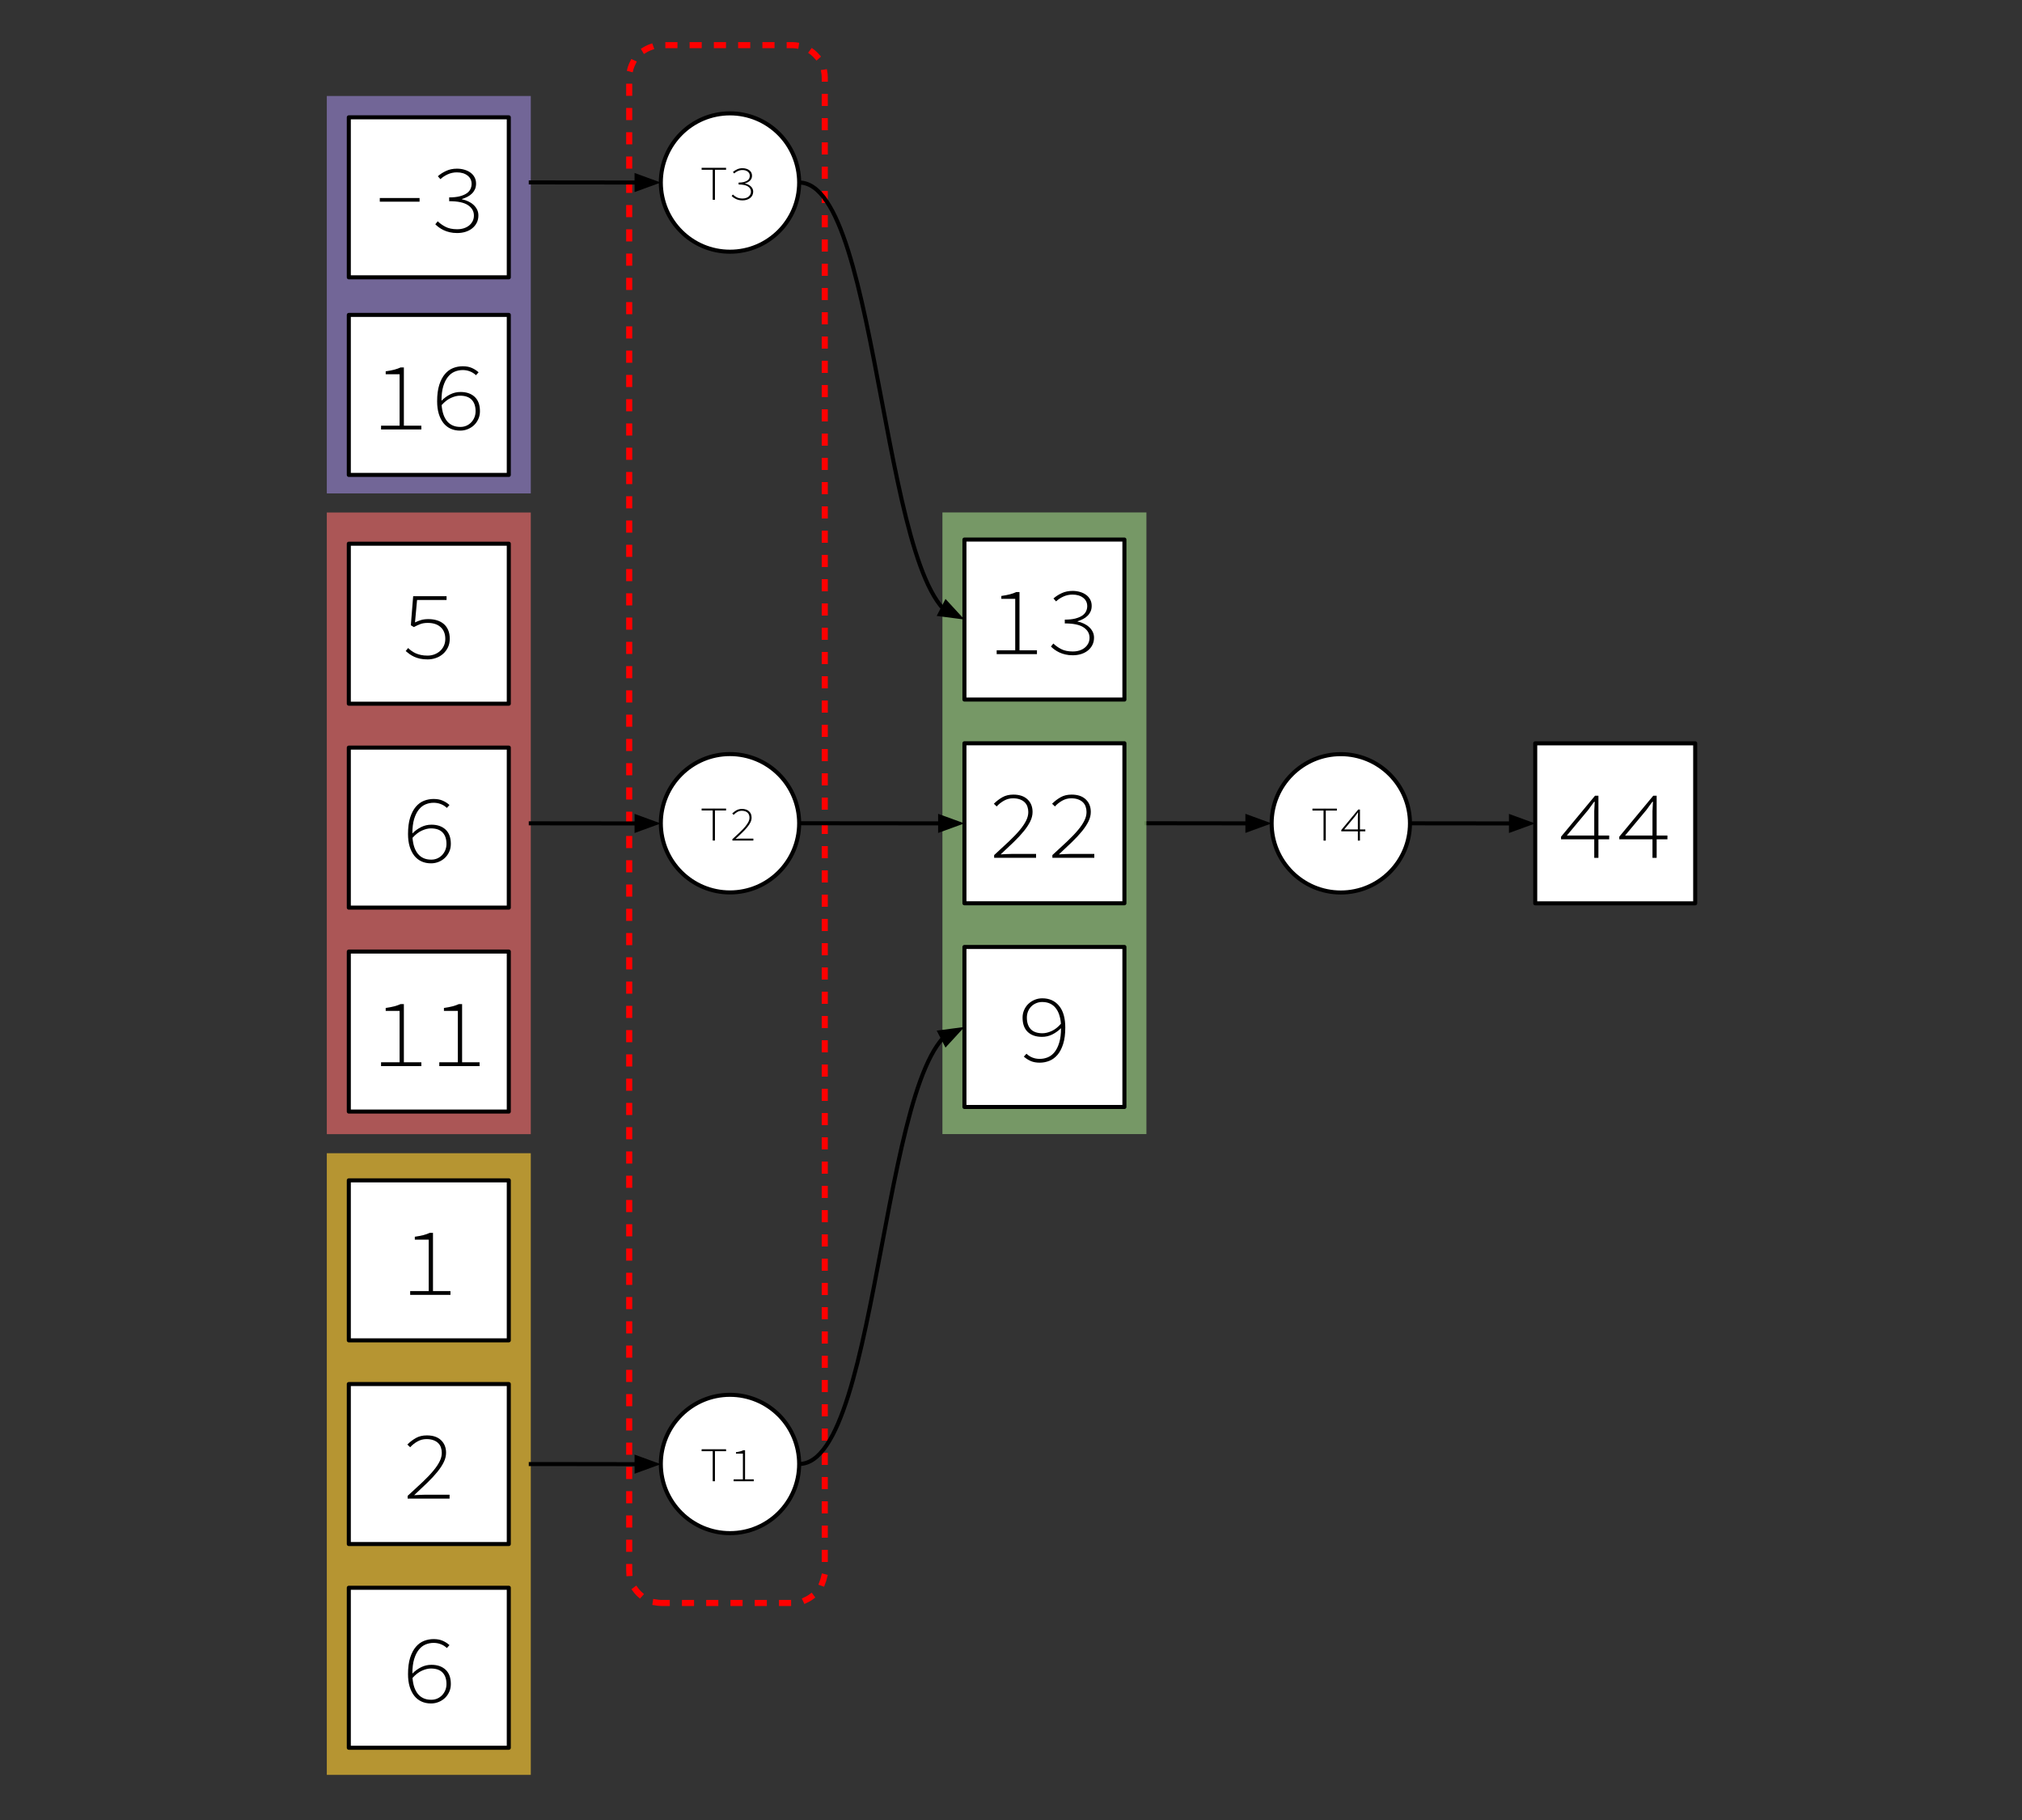 <svg version="1.1" viewBox="0.0 0.0 1000.0 900.0" fill="none" stroke="none" stroke-linecap="square" stroke-miterlimit="10" xmlns:xlink="http://www.w3.org/1999/xlink" xmlns="http://www.w3.org/2000/svg"><rect x="0.0" y="0.0" width="1000.0" height="900.0" fill="#333333" stroke="none"/><clipPath id="g641ae008b2_0_103.0"><path d="m0 0l1000.0 0l0 900.0l-1000.0 0l0 -900.0z" clip-rule="nonzero"/></clipPath><g clip-path="url(#g641ae008b2_0_103.0)"><path fill="#000000" fill-opacity="0.0" d="m0 0l1000.0 0l0 900.0l-1000.0 0z" fill-rule="evenodd"/><path fill="#000000" fill-opacity="0.0" d="m350.149 -26.845c10.709 0 16.063 0.024 21.417 0.047c5.354 0.024 10.709 0.047 21.417 0.047" fill-rule="evenodd"/><path stroke="#000000" stroke-width="2.0" stroke-linejoin="round" stroke-linecap="butt" d="m350.149 -26.845c10.709 0 16.063 0.024 21.417 0.047c2.677 0.012 5.354 0.024 8.701 0.032l0.717 0.001" fill-rule="evenodd"/><path fill="#000000" stroke="#000000" stroke-width="2.0" stroke-linecap="butt" d="m380.979 -23.46l9.08 -3.293l-9.073 -3.314z" fill-rule="evenodd"/><path fill="#000000" fill-opacity="0.0" d="m327.297 792.682l0 0c-8.903 0 -16.121 -7.218 -16.121 -16.121l0 -738.12c0 -4.276 1.698 -8.376 4.722 -11.399c3.023 -3.023 7.124 -4.722 11.399 -4.722l64.482 0c8.903 0 16.121 7.218 16.121 16.121l0 738.12c0 8.903 -7.218 16.121 -16.121 16.121z" fill-rule="evenodd"/><path stroke="#ff0000" stroke-width="3.0" stroke-linejoin="round" stroke-linecap="butt" stroke-dasharray="3.0,9.0" d="m327.297 792.682l0 0c-8.903 0 -16.121 -7.218 -16.121 -16.121l0 -738.12c0 -4.276 1.698 -8.376 4.722 -11.399c3.023 -3.023 7.124 -4.722 11.399 -4.722l64.482 0c8.903 0 16.121 7.218 16.121 16.121l0 738.12c0 8.903 -7.218 16.121 -16.121 16.121z" fill-rule="evenodd"/><path fill="#000000" fill-opacity="0.0" d="m566.968 407.104c15.484 0 23.225 0.016 30.969 0.031c7.744 0.016 15.492 0.031 30.984 0.031" fill-rule="evenodd"/><path stroke="#000000" stroke-width="2.0" stroke-linejoin="round" stroke-linecap="butt" d="m566.968 407.104c15.484 0 23.225 0.016 30.969 0.031c3.872 0.008 7.745 0.016 12.586 0.022l6.397 0.006" fill-rule="evenodd"/><path fill="#000000" stroke="#000000" stroke-width="2.0" stroke-linecap="butt" d="m616.92 410.466l9.077 -3.3l-9.075 -3.307z" fill-rule="evenodd"/><path fill="#000000" fill-opacity="0.0" d="m697.316 407.139c15.485 0 23.226 0.016 30.97 0.031c7.744 0.016 15.491 0.031 30.983 0.031" fill-rule="evenodd"/><path stroke="#000000" stroke-width="2.0" stroke-linejoin="round" stroke-linecap="butt" d="m697.316 407.139c15.485 0 23.226 0.016 30.97 0.031c3.872 0.008 7.745 0.016 12.586 0.022l6.396 0.006" fill-rule="evenodd"/><path fill="#000000" stroke="#000000" stroke-width="2.0" stroke-linecap="butt" d="m747.268 410.501l9.077 -3.3l-9.075 -3.307z" fill-rule="evenodd"/><path fill="#93c47d" fill-opacity="0.698" d="m466.086 560.805l0 -307.402l100.882 0l0 307.402z" fill-rule="evenodd"/><path fill="#8e7cc3" fill-opacity="0.693" d="m161.627 243.999l0 -196.535l100.882 0l0 196.535z" fill-rule="evenodd"/><path fill="#e06666" fill-opacity="0.693" d="m161.627 560.839l0 -307.402l100.882 0l0 307.402z" fill-rule="evenodd"/><path fill="#f1c232" fill-opacity="0.687" d="m161.627 877.679l0 -307.402l100.882 0l0 307.402z" fill-rule="evenodd"/><path fill="#ffffff" d="m172.509 785.151l79.118 0l0 79.118l-79.118 0z" fill-rule="evenodd"/><path stroke="#000000" stroke-width="2.0" stroke-linejoin="round" stroke-linecap="butt" d="m172.509 785.151l79.118 0l0 79.118l-79.118 0z" fill-rule="evenodd"/><path fill="#000000" d="m213.168 842.369q-2.594 0 -4.703 -0.953q-2.109 -0.969 -3.578 -2.812q-1.453 -1.859 -2.281 -4.547q-0.812 -2.688 -0.812 -6.188q0 -4.797 1.047 -8.109q1.062 -3.312 2.812 -5.375q1.766 -2.062 4.031 -2.953q2.281 -0.891 4.781 -0.891q2.594 0 4.469 0.828q1.875 0.812 3.359 2.156l-1.297 1.438q-1.297 -1.25 -2.984 -1.891q-1.672 -0.656 -3.547 -0.656q-2.109 0 -4.016 0.797q-1.891 0.781 -3.328 2.594q-1.438 1.797 -2.312 4.672q-0.859 2.875 -0.859 7.109q2.016 -2.016 4.375 -3.172q2.359 -1.156 5.047 -1.156q4.406 0 7.0 2.422q2.594 2.422 2.594 7.078q0 2.125 -0.797 3.875q-0.781 1.75 -2.125 3.031q-1.344 1.266 -3.125 1.984q-1.781 0.719 -3.75 0.719zm0.094 -1.828q1.641 0 3.0 -0.594q1.375 -0.609 2.375 -1.656q1.016 -1.062 1.594 -2.469q0.578 -1.422 0.578 -3.062q0 -3.641 -1.922 -5.656q-1.922 -2.016 -5.812 -2.016q-1.969 0 -4.375 1.062q-2.391 1.047 -4.688 3.594q0.188 2.453 0.828 4.453q0.656 1.984 1.781 3.406q1.125 1.406 2.781 2.172q1.656 0.766 3.859 0.766z" fill-rule="nonzero"/><path fill="#ffffff" d="m172.509 684.42l79.118 0l0 79.118l-79.118 0z" fill-rule="evenodd"/><path stroke="#000000" stroke-width="2.0" stroke-linejoin="round" stroke-linecap="butt" d="m172.509 684.42l79.118 0l0 79.118l-79.118 0z" fill-rule="evenodd"/><path fill="#000000" d="m201.605 741.059l0 -1.344q4.219 -3.844 7.406 -6.859q3.203 -3.031 5.281 -5.547q2.094 -2.516 3.141 -4.656q1.062 -2.141 1.062 -4.203q0 -1.438 -0.438 -2.688q-0.422 -1.25 -1.359 -2.156q-0.938 -0.922 -2.375 -1.438q-1.438 -0.531 -3.406 -0.531q-2.359 0 -4.422 1.156q-2.062 1.141 -3.641 2.875l-1.391 -1.344q1.922 -1.922 4.219 -3.219q2.297 -1.297 5.422 -1.297q4.516 0 7.0 2.359q2.5 2.344 2.5 6.234q0 2.297 -1.109 4.578q-1.094 2.281 -3.141 4.812q-2.031 2.516 -4.969 5.375q-2.922 2.844 -6.562 6.203q1.484 -0.094 2.891 -0.156q1.422 -0.078 2.859 -0.078l11.766 0l0 1.922l-20.734 0z" fill-rule="nonzero"/><path fill="#ffffff" d="m172.509 583.687l79.118 0l0 79.118l-79.118 0z" fill-rule="evenodd"/><path stroke="#000000" stroke-width="2.0" stroke-linejoin="round" stroke-linecap="butt" d="m172.509 583.687l79.118 0l0 79.118l-79.118 0z" fill-rule="evenodd"/><path fill="#000000" d="m202.855 640.326l0 -1.875l9.172 0l0 -25.438l-6.875 0l0 -1.438q2.453 -0.344 4.25 -0.812q1.797 -0.484 3.141 -1.109l1.594 0l0 28.797l8.641 0l0 1.875l-19.922 0z" fill-rule="nonzero"/><path fill="#ffffff" d="m172.509 470.555l79.118 0l0 79.118l-79.118 0z" fill-rule="evenodd"/><path stroke="#000000" stroke-width="2.0" stroke-linejoin="round" stroke-linecap="butt" d="m172.509 470.555l79.118 0l0 79.118l-79.118 0z" fill-rule="evenodd"/><path fill="#000000" d="m188.455 527.194l0 -1.875l9.172 0l0 -25.438l-6.875 0l0 -1.438q2.453 -0.344 4.25 -0.812q1.797 -0.484 3.141 -1.109l1.594 0l0 28.797l8.641 0l0 1.875l-19.922 0zm28.8 0l0 -1.875l9.172 0l0 -25.438l-6.875 0l0 -1.438q2.453 -0.344 4.25 -0.812q1.797 -0.484 3.141 -1.109l1.594 0l0 28.797l8.641 0l0 1.875l-19.922 0z" fill-rule="nonzero"/><path fill="#ffffff" d="m172.509 369.707l79.118 0l0 79.118l-79.118 0z" fill-rule="evenodd"/><path stroke="#000000" stroke-width="2.0" stroke-linejoin="round" stroke-linecap="butt" d="m172.509 369.707l79.118 0l0 79.118l-79.118 0z" fill-rule="evenodd"/><path fill="#000000" d="m213.168 426.924q-2.594 0 -4.703 -0.953q-2.109 -0.969 -3.578 -2.812q-1.453 -1.859 -2.281 -4.547q-0.812 -2.688 -0.812 -6.188q0 -4.797 1.047 -8.109q1.062 -3.312 2.812 -5.375q1.766 -2.062 4.031 -2.953q2.281 -0.891 4.781 -0.891q2.594 0 4.469 0.828q1.875 0.812 3.359 2.156l-1.297 1.438q-1.297 -1.25 -2.984 -1.891q-1.672 -0.656 -3.547 -0.656q-2.109 0 -4.016 0.797q-1.891 0.781 -3.328 2.594q-1.438 1.797 -2.312 4.672q-0.859 2.875 -0.859 7.109q2.016 -2.016 4.375 -3.172q2.359 -1.156 5.047 -1.156q4.406 0 7.0 2.422q2.594 2.422 2.594 7.078q0 2.125 -0.797 3.875q-0.781 1.75 -2.125 3.031q-1.344 1.266 -3.125 1.984q-1.781 0.719 -3.75 0.719zm0.094 -1.828q1.641 0 3.0 -0.594q1.375 -0.609 2.375 -1.656q1.016 -1.062 1.594 -2.469q0.578 -1.422 0.578 -3.062q0 -3.641 -1.922 -5.656q-1.922 -2.016 -5.812 -2.016q-1.969 0 -4.375 1.062q-2.391 1.047 -4.688 3.594q0.188 2.453 0.828 4.453q0.656 1.984 1.781 3.406q1.125 1.406 2.781 2.172q1.656 0.766 3.859 0.766z" fill-rule="nonzero"/><path fill="#ffffff" d="m172.509 268.861l79.118 0l0 79.118l-79.118 0z" fill-rule="evenodd"/><path stroke="#000000" stroke-width="2.0" stroke-linejoin="round" stroke-linecap="butt" d="m172.509 268.861l79.118 0l0 79.118l-79.118 0z" fill-rule="evenodd"/><path fill="#000000" d="m211.449 326.078q-2.125 0 -3.734 -0.359q-1.594 -0.359 -2.891 -0.953q-1.297 -0.609 -2.312 -1.344q-1.0 -0.75 -1.875 -1.469l1.203 -1.5q0.766 0.734 1.672 1.406q0.922 0.672 2.078 1.203q1.156 0.516 2.594 0.828q1.438 0.312 3.266 0.312q1.766 0 3.375 -0.594q1.609 -0.609 2.812 -1.688q1.203 -1.078 1.891 -2.594q0.703 -1.516 0.703 -3.375q0 -3.75 -2.312 -5.828q-2.297 -2.094 -6.375 -2.094q-2.109 0 -3.656 0.578q-1.531 0.578 -3.203 1.484l-1.5 -0.906l1.156 -14.359l16.516 0l0 1.875l-14.594 0l-1.016 11.078q1.5 -0.719 3.0 -1.172q1.516 -0.453 3.625 -0.453q2.266 0 4.172 0.578q1.922 0.578 3.344 1.75q1.422 1.172 2.234 3.031q0.812 1.844 0.812 4.344q0 2.438 -0.938 4.344q-0.938 1.891 -2.469 3.219q-1.531 1.312 -3.5 1.984q-1.969 0.672 -4.078 0.672z" fill-rule="nonzero"/><path fill="#ffffff" d="m172.509 155.73l79.118 0l0 79.118l-79.118 0z" fill-rule="evenodd"/><path stroke="#000000" stroke-width="2.0" stroke-linejoin="round" stroke-linecap="butt" d="m172.509 155.73l79.118 0l0 79.118l-79.118 0z" fill-rule="evenodd"/><path fill="#000000" d="m188.455 212.369l0 -1.875l9.172 0l0 -25.438l-6.875 0l0 -1.438q2.453 -0.344 4.25 -0.812q1.797 -0.484 3.141 -1.109l1.594 0l0 28.797l8.641 0l0 1.875l-19.922 0zm39.113 0.578q-2.594 0 -4.703 -0.953q-2.109 -0.969 -3.578 -2.812q-1.453 -1.859 -2.281 -4.547q-0.812 -2.688 -0.812 -6.188q0 -4.797 1.047 -8.109q1.062 -3.312 2.812 -5.375q1.766 -2.062 4.031 -2.953q2.281 -0.891 4.781 -0.891q2.594 0 4.469 0.828q1.875 0.812 3.359 2.156l-1.297 1.438q-1.297 -1.25 -2.984 -1.891q-1.672 -0.656 -3.547 -0.656q-2.109 0 -4.016 0.797q-1.891 0.781 -3.328 2.594q-1.438 1.797 -2.312 4.672q-0.859 2.875 -0.859 7.109q2.016 -2.016 4.375 -3.172q2.359 -1.156 5.047 -1.156q4.406 0 7.0 2.422q2.594 2.422 2.594 7.078q0 2.125 -0.797 3.875q-0.781 1.75 -2.125 3.031q-1.344 1.266 -3.125 1.984q-1.781 0.719 -3.75 0.719zm0.094 -1.828q1.641 0 3.0 -0.594q1.375 -0.609 2.375 -1.656q1.016 -1.062 1.594 -2.469q0.578 -1.422 0.578 -3.062q0 -3.641 -1.922 -5.656q-1.922 -2.016 -5.812 -2.016q-1.969 0 -4.375 1.062q-2.391 1.047 -4.688 3.594q0.188 2.453 0.828 4.453q0.656 1.984 1.781 3.406q1.125 1.406 2.781 2.172q1.656 0.766 3.859 0.766z" fill-rule="nonzero"/><path fill="#ffffff" d="m172.509 58.02l79.118 0l0 79.118l-79.118 0z" fill-rule="evenodd"/><path stroke="#000000" stroke-width="2.0" stroke-linejoin="round" stroke-linecap="butt" d="m172.509 58.02l79.118 0l0 79.118l-79.118 0z" fill-rule="evenodd"/><path fill="#000000" d="m187.83 99.737l0 -1.828l19.672 0l0 1.828l-19.672 0zm38.253 15.5q-2.016 0 -3.656 -0.391q-1.625 -0.375 -2.953 -1.0q-1.312 -0.625 -2.375 -1.391q-1.047 -0.766 -1.812 -1.547l1.203 -1.484q1.531 1.531 3.828 2.734q2.312 1.203 5.766 1.203q1.781 0 3.281 -0.469q1.516 -0.484 2.625 -1.375q1.109 -0.891 1.75 -2.141q0.641 -1.25 0.641 -2.781q0 -3.172 -2.922 -5.141q-2.922 -1.969 -9.312 -1.969l0 -1.875q3.031 0 5.109 -0.516q2.094 -0.531 3.438 -1.422q1.344 -0.891 1.938 -2.109q0.609 -1.219 0.609 -2.625q0 -2.578 -2.016 -4.141q-2.016 -1.562 -5.281 -1.562q-2.406 0 -4.547 0.984q-2.125 0.984 -3.562 2.375l-1.297 -1.438q1.719 -1.547 4.094 -2.641q2.375 -1.109 5.359 -1.109q1.969 0 3.688 0.516q1.734 0.5 3.0 1.438q1.281 0.922 2.016 2.297q0.75 1.375 0.75 3.141q0 1.547 -0.531 2.75q-0.531 1.188 -1.469 2.125q-0.922 0.938 -2.203 1.609q-1.266 0.672 -2.75 1.109l0 0.188q1.578 0.281 3.062 0.984q1.484 0.688 2.594 1.703q1.109 1.0 1.781 2.328q0.672 1.312 0.672 2.953q0 2.016 -0.828 3.625q-0.812 1.609 -2.234 2.734q-1.406 1.125 -3.328 1.734q-1.922 0.594 -4.125 0.594z" fill-rule="nonzero"/><path fill="#ffffff" d="m759.257 367.578l79.118 0l0 79.118l-79.118 0z" fill-rule="evenodd"/><path stroke="#000000" stroke-width="2.0" stroke-linejoin="round" stroke-linecap="butt" d="m759.257 367.578l79.118 0l0 79.118l-79.118 0z" fill-rule="evenodd"/><path fill="#000000" d="m788.453 424.217l0 -9.172l-16.422 0l0 -1.297l16.797 -20.25l1.688 0l0 19.672l5.328 0l0 1.875l-5.328 0l0 9.172l-2.062 0zm-13.547 -11.047l13.547 0l0 -12.047q0.094 -1.094 0.109 -2.297q0.031 -1.203 0.125 -2.359l-0.281 0q-0.734 1.016 -1.484 2.031q-0.734 1.0 -1.5 2.062l-10.516 12.609zm42.347 11.047l0 -9.172l-16.422 0l0 -1.297l16.797 -20.25l1.688 0l0 19.672l5.328 0l0 1.875l-5.328 0l0 9.172l-2.062 0zm-13.547 -11.047l13.547 0l0 -12.047q0.094 -1.094 0.109 -2.297q0.031 -1.203 0.125 -2.359l-0.281 0q-0.734 1.016 -1.484 2.031q-0.734 1.0 -1.5 2.062l-10.516 12.609z" fill-rule="nonzero"/><path fill="#000000" fill-opacity="0.0" d="m262.509 723.978c16.078 0 24.117 0.016 32.156 0.031c8.039 0.016 16.079 0.031 32.159 0.031" fill-rule="evenodd"/><path stroke="#000000" stroke-width="2.0" stroke-linejoin="round" stroke-linecap="butt" d="m262.509 723.978c16.078 0 24.117 0.016 32.156 0.031c4.02 0.008 8.04 0.016 13.064 0.022l7.094 0.006" fill-rule="evenodd"/><path fill="#000000" stroke="#000000" stroke-width="2.0" stroke-linecap="butt" d="m314.823 727.341l9.077 -3.301l-9.075 -3.306z" fill-rule="evenodd"/><path fill="#000000" fill-opacity="0.0" d="m262.509 407.138c16.078 0 24.117 0.016 32.156 0.031c8.039 0.016 16.079 0.031 32.159 0.031" fill-rule="evenodd"/><path stroke="#000000" stroke-width="2.0" stroke-linejoin="round" stroke-linecap="butt" d="m262.509 407.138c16.078 0 24.117 0.016 32.156 0.031c4.02 0.008 8.04 0.016 13.064 0.022l7.094 0.006" fill-rule="evenodd"/><path fill="#000000" stroke="#000000" stroke-width="2.0" stroke-linecap="butt" d="m314.823 410.501l9.077 -3.301l-9.075 -3.306z" fill-rule="evenodd"/><path fill="#000000" fill-opacity="0.0" d="m262.506 90.202c16.079 0 24.118 0.016 32.157 0.031c8.039 0.016 16.079 0.031 32.157 0.031" fill-rule="evenodd"/><path stroke="#000000" stroke-width="2.0" stroke-linejoin="round" stroke-linecap="butt" d="m262.506 90.202c16.079 0 24.118 0.016 32.157 0.031c4.02 0.008 8.039 0.016 13.064 0.022l7.094 0.006" fill-rule="evenodd"/><path fill="#000000" stroke="#000000" stroke-width="2.0" stroke-linecap="butt" d="m314.82 93.565l9.077 -3.301l-9.075 -3.306z" fill-rule="evenodd"/><path fill="#ffffff" d="m476.968 468.28l79.118 0l0 79.118l-79.118 0z" fill-rule="evenodd"/><path stroke="#000000" stroke-width="2.0" stroke-linejoin="round" stroke-linecap="butt" d="m476.968 468.28l79.118 0l0 79.118l-79.118 0z" fill-rule="evenodd"/><path fill="#000000" d="m515.565 510.95q2.109 0 4.531 -1.094q2.438 -1.109 4.594 -3.609q-0.188 -2.453 -0.844 -4.422q-0.641 -1.969 -1.781 -3.375q-1.125 -1.422 -2.781 -2.188q-1.656 -0.766 -3.859 -0.766q-1.641 0 -3.031 0.609q-1.391 0.594 -2.406 1.625q-1.0 1.031 -1.578 2.453q-0.562 1.406 -0.562 3.031q0 3.656 1.906 5.703q1.922 2.031 5.812 2.031zm-1.344 14.547q-2.594 0 -4.469 -0.812q-1.859 -0.828 -3.406 -2.172l1.297 -1.438q2.688 2.547 6.578 2.547q2.062 0 3.984 -0.781q1.922 -0.797 3.359 -2.594q1.438 -1.812 2.297 -4.688q0.875 -2.875 0.875 -7.109q-2.016 1.969 -4.375 3.125q-2.344 1.156 -5.031 1.156q-4.469 0 -7.047 -2.422q-2.562 -2.438 -2.562 -7.094q0 -2.062 0.797 -3.828q0.797 -1.781 2.141 -3.031q1.344 -1.25 3.094 -1.969q1.75 -0.719 3.719 -0.719q5.234 0 8.297 3.719q3.078 3.719 3.078 10.734q0 4.844 -1.062 8.156q-1.047 3.312 -2.797 5.359q-1.75 2.031 -4.031 2.953q-2.281 0.906 -4.734 0.906z" fill-rule="nonzero"/><path fill="#ffffff" d="m476.968 367.548l79.118 0l0 79.118l-79.118 0z" fill-rule="evenodd"/><path stroke="#000000" stroke-width="2.0" stroke-linejoin="round" stroke-linecap="butt" d="m476.968 367.548l79.118 0l0 79.118l-79.118 0z" fill-rule="evenodd"/><path fill="#000000" d="m491.665 424.187l0 -1.344q4.219 -3.844 7.406 -6.859q3.203 -3.031 5.281 -5.547q2.094 -2.516 3.141 -4.656q1.062 -2.141 1.062 -4.203q0 -1.438 -0.438 -2.688q-0.422 -1.25 -1.359 -2.156q-0.938 -0.922 -2.375 -1.438q-1.438 -0.531 -3.406 -0.531q-2.359 0 -4.422 1.156q-2.062 1.141 -3.641 2.875l-1.391 -1.344q1.922 -1.922 4.219 -3.219q2.297 -1.297 5.422 -1.297q4.516 0 7.0 2.359q2.5 2.344 2.5 6.234q0 2.297 -1.109 4.578q-1.094 2.281 -3.141 4.812q-2.031 2.516 -4.969 5.375q-2.922 2.844 -6.562 6.203q1.484 -0.094 2.891 -0.156q1.422 -0.078 2.859 -0.078l11.766 0l0 1.922l-20.734 0zm28.8 0l0 -1.344q4.219 -3.844 7.406 -6.859q3.203 -3.031 5.281 -5.547q2.094 -2.516 3.141 -4.656q1.062 -2.141 1.062 -4.203q0 -1.438 -0.438 -2.688q-0.422 -1.25 -1.359 -2.156q-0.938 -0.922 -2.375 -1.438q-1.438 -0.531 -3.406 -0.531q-2.359 0 -4.422 1.156q-2.062 1.141 -3.641 2.875l-1.391 -1.344q1.922 -1.922 4.219 -3.219q2.297 -1.297 5.422 -1.297q4.516 0 7.0 2.359q2.5 2.344 2.5 6.234q0 2.297 -1.109 4.578q-1.094 2.281 -3.141 4.812q-2.031 2.516 -4.969 5.375q-2.922 2.844 -6.562 6.203q1.484 -0.094 2.891 -0.156q1.422 -0.078 2.859 -0.078l11.766 0l0 1.922l-20.734 0z" fill-rule="nonzero"/><path fill="#ffffff" d="m476.968 266.815l79.118 0l0 79.118l-79.118 0z" fill-rule="evenodd"/><path stroke="#000000" stroke-width="2.0" stroke-linejoin="round" stroke-linecap="butt" d="m476.968 266.815l79.118 0l0 79.118l-79.118 0z" fill-rule="evenodd"/><path fill="#000000" d="m492.915 323.455l0 -1.875l9.172 0l0 -25.438l-6.875 0l0 -1.438q2.453 -0.344 4.25 -0.812q1.797 -0.484 3.141 -1.109l1.594 0l0 28.797l8.641 0l0 1.875l-19.922 0zm37.628 0.578q-2.016 0 -3.656 -0.391q-1.625 -0.375 -2.953 -1.0q-1.312 -0.625 -2.375 -1.391q-1.047 -0.766 -1.812 -1.547l1.203 -1.484q1.531 1.531 3.828 2.734q2.312 1.203 5.766 1.203q1.781 0 3.281 -0.469q1.516 -0.484 2.625 -1.375q1.109 -0.891 1.75 -2.141q0.641 -1.25 0.641 -2.781q0 -3.172 -2.922 -5.141q-2.922 -1.969 -9.312 -1.969l0 -1.875q3.031 0 5.109 -0.516q2.094 -0.531 3.438 -1.422q1.344 -0.891 1.938 -2.109q0.609 -1.219 0.609 -2.625q0 -2.578 -2.016 -4.141q-2.016 -1.562 -5.281 -1.562q-2.406 0 -4.547 0.984q-2.125 0.984 -3.562 2.375l-1.297 -1.438q1.719 -1.547 4.094 -2.641q2.375 -1.109 5.359 -1.109q1.969 0 3.688 0.516q1.734 0.5 3.0 1.438q1.281 0.922 2.016 2.297q0.75 1.375 0.75 3.141q0 1.547 -0.531 2.75q-0.531 1.188 -1.469 2.125q-0.922 0.938 -2.203 1.609q-1.266 0.672 -2.75 1.109l0 0.188q1.578 0.281 3.062 0.984q1.484 0.688 2.594 1.703q1.109 1.0 1.781 2.328q0.672 1.312 0.672 2.953q0 2.016 -0.828 3.625q-0.812 1.609 -2.234 2.734q-1.406 1.125 -3.328 1.734q-1.922 0.594 -4.125 0.594z" fill-rule="nonzero"/><path fill="#000000" fill-opacity="0.0" d="m395.231 723.945c20.434 0 30.652 -54.024 40.869 -108.047c10.217 -54.024 20.432 -108.047 40.864 -108.047" fill-rule="evenodd"/><path stroke="#000000" stroke-width="2.0" stroke-linejoin="round" stroke-linecap="butt" d="m395.231 723.945c20.434 0 30.652 -54.024 40.869 -108.047c5.108 -27.012 10.216 -54.024 16.601 -74.283c3.192 -10.129 6.704 -18.571 10.695 -24.479c0.499 -0.739 1.005 -1.438 1.519 -2.095c0.257 -0.329 0.516 -0.648 0.777 -0.956c0.13 -0.154 0.261 -0.305 0.393 -0.454l0.228 -0.252" fill-rule="evenodd"/><path fill="#000000" stroke="#000000" stroke-width="2.0" stroke-linecap="butt" d="m467.834 516.31l6.534 -7.113l-9.578 1.249z" fill-rule="evenodd"/><path fill="#000000" fill-opacity="0.0" d="m395.231 407.105c20.434 0 30.652 0.016 40.869 0.031c10.217 0.016 20.432 0.031 40.864 0.031" fill-rule="evenodd"/><path stroke="#000000" stroke-width="2.0" stroke-linejoin="round" stroke-linecap="butt" d="m395.231 407.105c20.434 0 30.652 0.016 40.869 0.031c5.108 0.008 10.216 0.016 16.601 0.022c3.192 0.003 6.704 0.005 10.695 0.007l1.568 3.3569336E-4" fill-rule="evenodd"/><path fill="#000000" stroke="#000000" stroke-width="2.0" stroke-linecap="butt" d="m464.962 410.469l9.077 -3.302l-9.076 -3.305z" fill-rule="evenodd"/><path fill="#000000" fill-opacity="0.0" d="m395.231 90.265c20.434 0 30.652 54.024 40.869 108.047c10.217 54.024 20.432 108.047 40.864 108.047" fill-rule="evenodd"/><path stroke="#000000" stroke-width="2.0" stroke-linejoin="round" stroke-linecap="butt" d="m395.231 90.265c20.434 0 30.652 54.024 40.869 108.047c5.108 27.012 10.216 54.024 16.601 74.282c3.192 10.129 6.704 18.571 10.695 24.479c0.499 0.739 1.005 1.438 1.519 2.095c0.257 0.329 0.516 0.648 0.777 0.956c0.13 0.154 0.261 0.305 0.393 0.454l0.228 0.252" fill-rule="evenodd"/><path fill="#000000" stroke="#000000" stroke-width="2.0" stroke-linecap="butt" d="m464.79 303.764l9.578 1.249l-6.534 -7.113z" fill-rule="evenodd"/><path fill="#ffffff" d="m326.821 723.945l0 0c0 -18.891 15.314 -34.205 34.205 -34.205l0 0c9.072 0 17.772 3.604 24.186 10.018c6.415 6.415 10.018 15.115 10.018 24.186l0 0c0 18.891 -15.314 34.205 -34.205 34.205l0 0c-18.891 0 -34.205 -15.314 -34.205 -34.205z" fill-rule="evenodd"/><path stroke="#000000" stroke-width="2.0" stroke-linejoin="round" stroke-linecap="butt" d="m326.821 723.945l0 0c0 -18.891 15.314 -34.205 34.205 -34.205l0 0c9.072 0 17.772 3.604 24.186 10.018c6.415 6.415 10.018 15.115 10.018 24.186l0 0c0 18.891 -15.314 34.205 -34.205 34.205l0 0c-18.891 0 -34.205 -15.314 -34.205 -34.205z" fill-rule="evenodd"/><path fill="#000000" d="m352.48 732.485l0 -14.859l-5.484 0l0 -0.953l12.094 0l0 0.953l-5.5 0l0 14.859l-1.109 0zm10.353 0l0 -0.938l4.578 0l0 -12.719l-3.422 0l0 -0.719q1.219 -0.172 2.109 -0.406q0.906 -0.25 1.578 -0.562l0.797 0l0 14.406l4.312 0l0 0.938l-9.953 0z" fill-rule="nonzero"/><path fill="#ffffff" d="m326.821 407.105l0 0c0 -18.891 15.314 -34.205 34.205 -34.205l0 0c9.072 0 17.772 3.604 24.186 10.018c6.415 6.415 10.018 15.115 10.018 24.186l0 0c0 18.891 -15.314 34.205 -34.205 34.205l0 0c-18.891 0 -34.205 -15.314 -34.205 -34.205z" fill-rule="evenodd"/><path stroke="#000000" stroke-width="2.0" stroke-linejoin="round" stroke-linecap="butt" d="m326.821 407.105l0 0c0 -18.891 15.314 -34.205 34.205 -34.205l0 0c9.072 0 17.772 3.604 24.186 10.018c6.415 6.415 10.018 15.115 10.018 24.186l0 0c0 18.891 -15.314 34.205 -34.205 34.205l0 0c-18.891 0 -34.205 -15.314 -34.205 -34.205z" fill-rule="evenodd"/><path fill="#000000" d="m352.48 415.645l0 -14.859l-5.484 0l0 -0.953l12.094 0l0 0.953l-5.5 0l0 14.859l-1.109 0zm9.728 0l0 -0.672q2.109 -1.922 3.703 -3.422q1.594 -1.516 2.641 -2.781q1.047 -1.266 1.578 -2.328q0.531 -1.062 0.531 -2.094q0 -0.734 -0.219 -1.344q-0.219 -0.625 -0.688 -1.078q-0.469 -0.469 -1.188 -0.734q-0.719 -0.266 -1.703 -0.266q-1.172 0 -2.203 0.578q-1.031 0.578 -1.828 1.438l-0.703 -0.672q0.969 -0.953 2.109 -1.594q1.156 -0.656 2.719 -0.656q2.25 0 3.5 1.188q1.25 1.172 1.25 3.109q0 1.156 -0.547 2.297q-0.547 1.141 -1.578 2.406q-1.016 1.25 -2.484 2.688q-1.453 1.422 -3.281 3.094q0.734 -0.047 1.438 -0.078q0.719 -0.031 1.438 -0.031l5.891 0l0 0.953l-10.375 0z" fill-rule="nonzero"/><path fill="#ffffff" d="m326.821 90.265l0 0c0 -18.891 15.314 -34.205 34.205 -34.205l0 0c9.072 0 17.772 3.604 24.186 10.018c6.415 6.415 10.018 15.115 10.018 24.186l0 0c0 18.891 -15.314 34.205 -34.205 34.205l0 0c-18.891 0 -34.205 -15.314 -34.205 -34.205z" fill-rule="evenodd"/><path stroke="#000000" stroke-width="2.0" stroke-linejoin="round" stroke-linecap="butt" d="m326.821 90.265l0 0c0 -18.891 15.314 -34.205 34.205 -34.205l0 0c9.072 0 17.772 3.604 24.186 10.018c6.415 6.415 10.018 15.115 10.018 24.186l0 0c0 18.891 -15.314 34.205 -34.205 34.205l0 0c-18.891 0 -34.205 -15.314 -34.205 -34.205z" fill-rule="evenodd"/><path fill="#000000" d="m352.48 98.805l0 -14.859l-5.484 0l0 -0.953l12.094 0l0 0.953l-5.5 0l0 14.859l-1.109 0zm14.775 0.281q-1.016 0 -1.828 -0.188q-0.812 -0.188 -1.484 -0.5q-0.656 -0.312 -1.188 -0.688q-0.531 -0.391 -0.906 -0.781l0.594 -0.734q0.766 0.766 1.922 1.375q1.156 0.594 2.891 0.594q0.875 0 1.625 -0.234q0.766 -0.25 1.312 -0.688q0.562 -0.453 0.875 -1.078q0.328 -0.625 0.328 -1.391q0 -1.578 -1.469 -2.562q-1.453 -0.984 -4.641 -0.984l0 -0.938q1.5 0 2.547 -0.266q1.047 -0.266 1.719 -0.703q0.672 -0.453 0.969 -1.062q0.297 -0.609 0.297 -1.312q0 -1.297 -1.016 -2.078q-1.0 -0.781 -2.625 -0.781q-1.203 0 -2.281 0.5q-1.062 0.484 -1.781 1.188l-0.641 -0.719q0.859 -0.766 2.047 -1.312q1.188 -0.562 2.672 -0.562q0.984 0 1.844 0.25q0.875 0.25 1.5 0.719q0.641 0.469 1.016 1.156q0.375 0.688 0.375 1.578q0 0.766 -0.266 1.375q-0.266 0.594 -0.734 1.062q-0.469 0.453 -1.109 0.797q-0.625 0.328 -1.375 0.547l0 0.094q0.797 0.156 1.531 0.5q0.75 0.344 1.297 0.859q0.562 0.5 0.891 1.156q0.344 0.656 0.344 1.469q0 1.016 -0.406 1.828q-0.406 0.797 -1.125 1.359q-0.703 0.562 -1.672 0.859q-0.953 0.297 -2.047 0.297z" fill-rule="nonzero"/><path fill="#ffffff" d="m628.907 407.139l0 0c0 -18.891 15.314 -34.205 34.205 -34.205l0 0c9.072 0 17.772 3.604 24.186 10.018c6.415 6.415 10.018 15.115 10.018 24.186l0 0c0 18.891 -15.314 34.205 -34.205 34.205l0 0c-18.891 0 -34.205 -15.314 -34.205 -34.205z" fill-rule="evenodd"/><path stroke="#000000" stroke-width="2.0" stroke-linejoin="round" stroke-linecap="butt" d="m628.907 407.139l0 0c0 -18.891 15.314 -34.205 34.205 -34.205l0 0c9.072 0 17.772 3.604 24.186 10.018c6.415 6.415 10.018 15.115 10.018 24.186l0 0c0 18.891 -15.314 34.205 -34.205 34.205l0 0c-18.891 0 -34.205 -15.314 -34.205 -34.205z" fill-rule="evenodd"/><path fill="#000000" d="m654.566 415.679l0 -14.859l-5.484 0l0 -0.953l12.094 0l0 0.953l-5.5 0l0 14.859l-1.109 0zm16.978 0l0 -4.578l-8.203 0l0 -0.656l8.391 -10.125l0.844 0l0 9.844l2.656 0l0 0.938l-2.656 0l0 4.578l-1.031 0zm-6.766 -5.516l6.766 0l0 -6.031q0.047 -0.547 0.047 -1.141q0.016 -0.609 0.078 -1.188l-0.156 0q-0.359 0.5 -0.734 1.016q-0.359 0.5 -0.75 1.031l-5.25 6.312z" fill-rule="nonzero"/></g></svg>